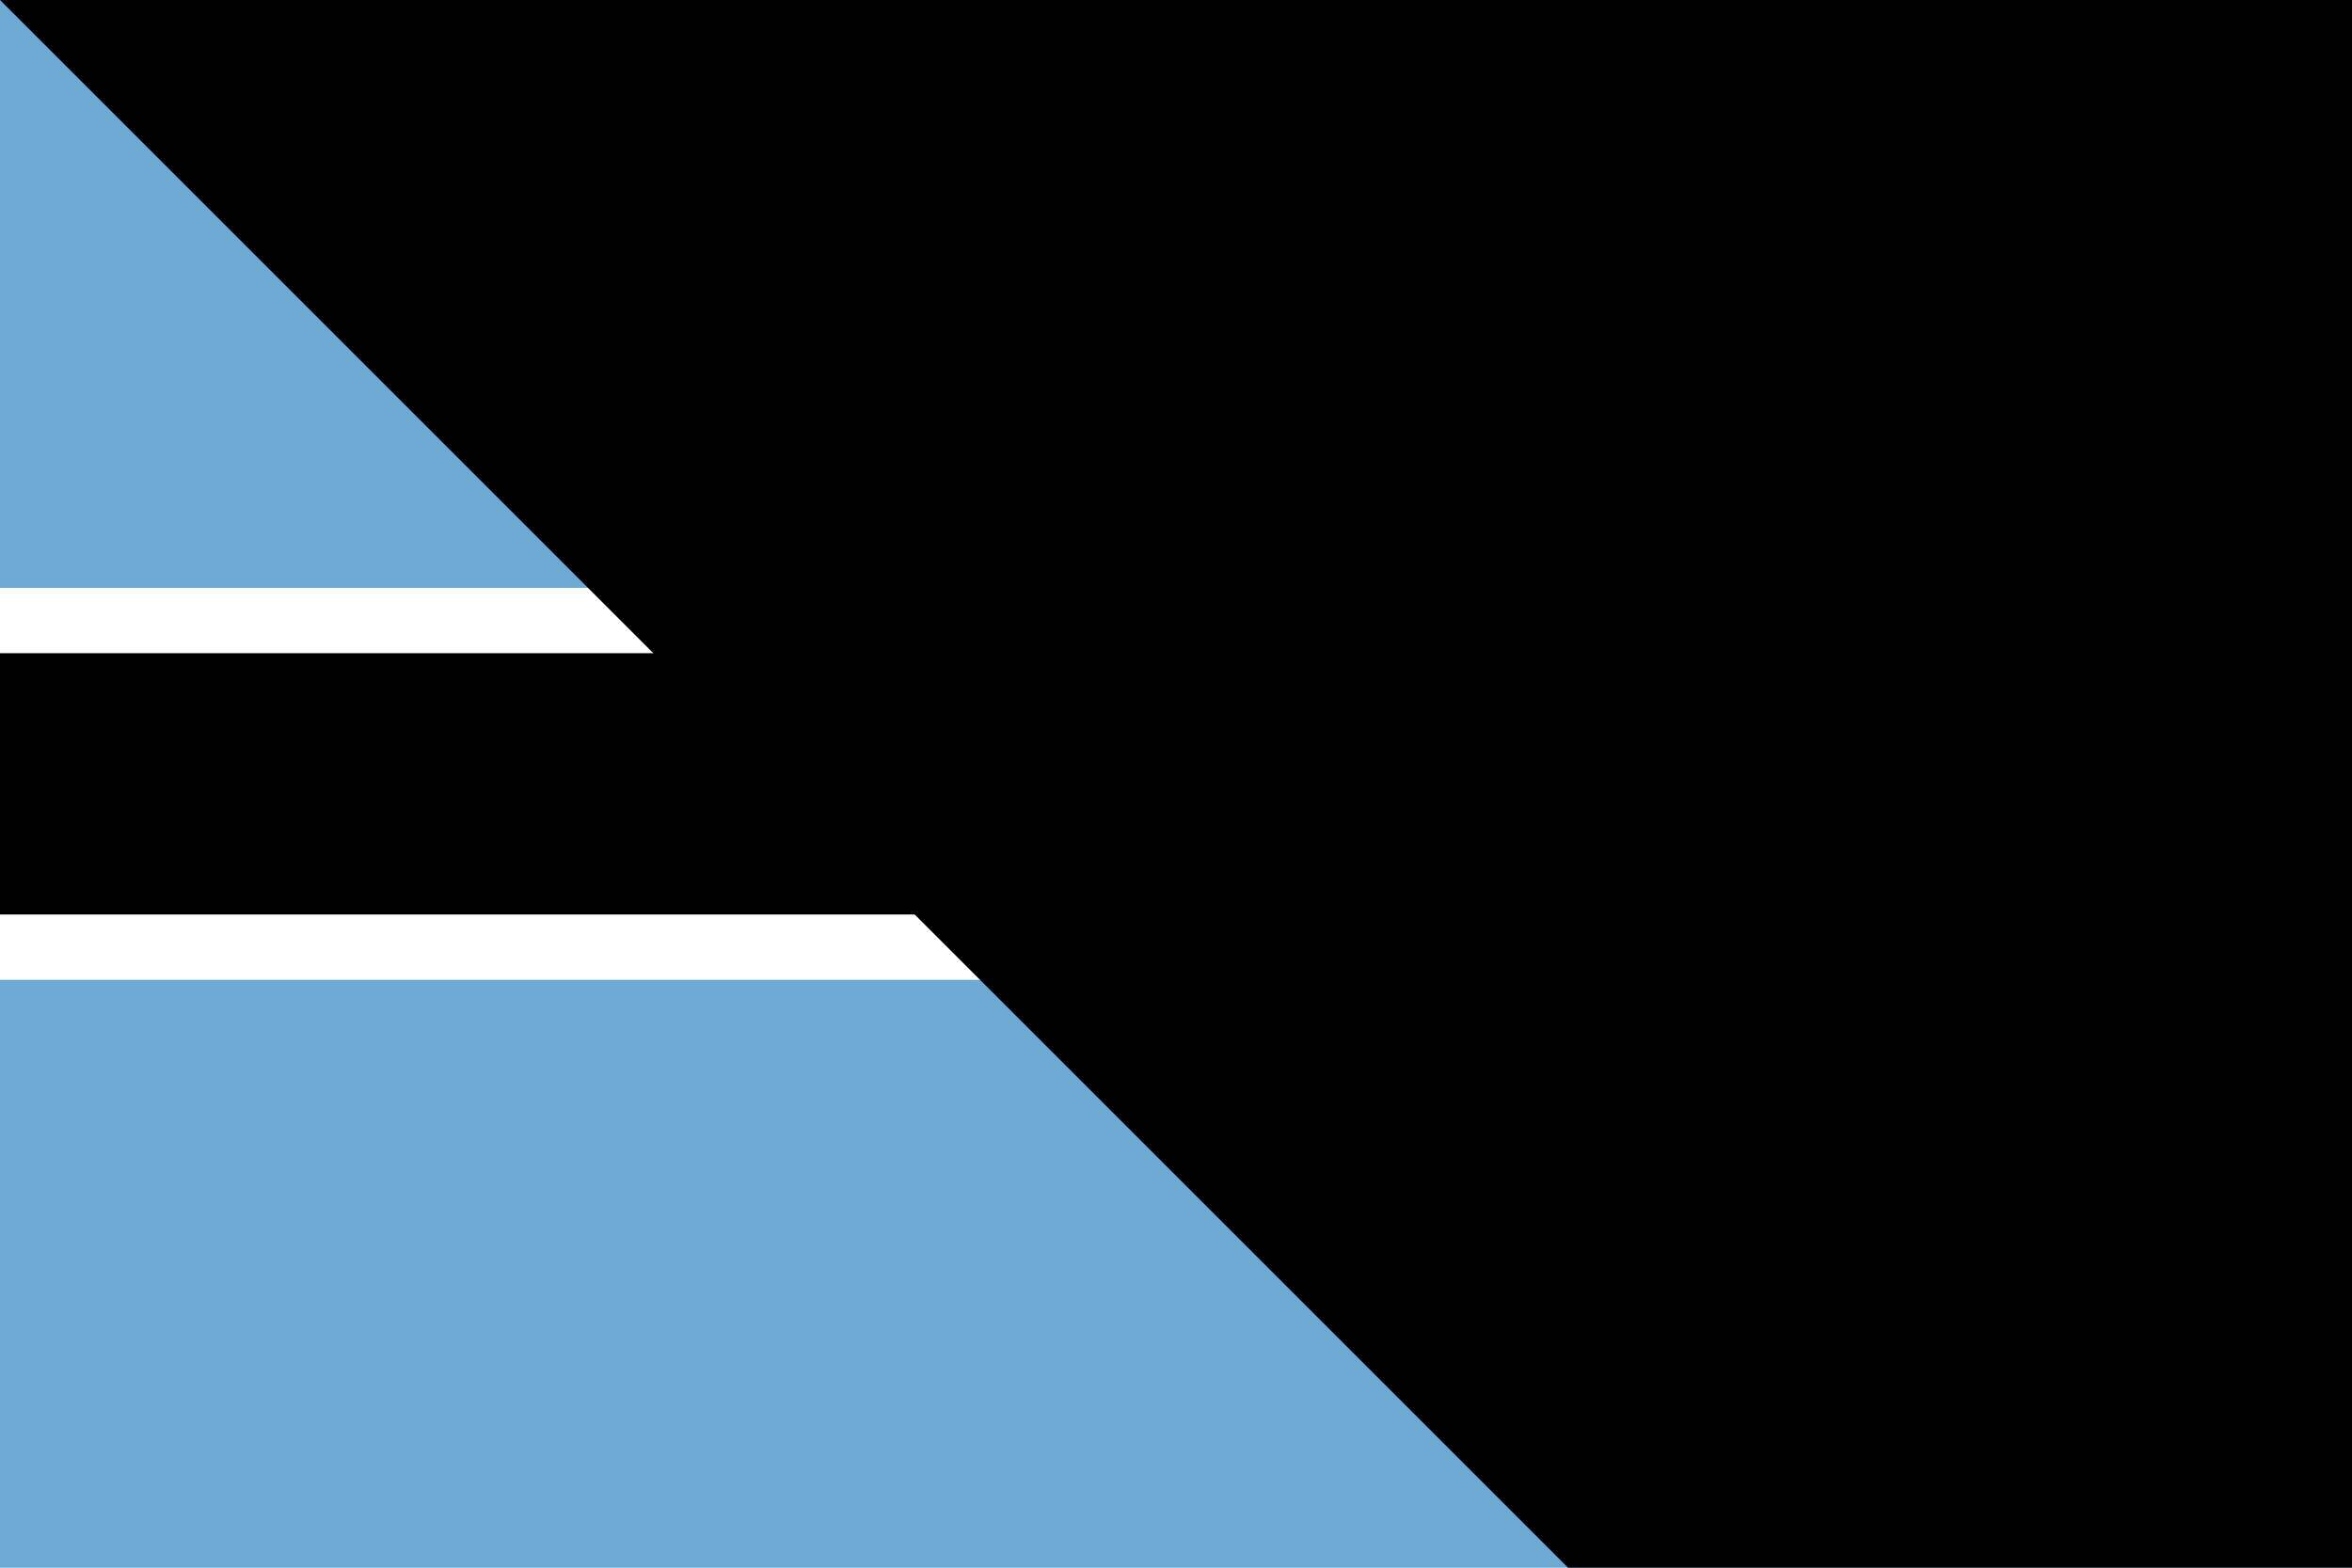 <?xml version="1.0" encoding="UTF-8"?>
<svg xmlns="http://www.w3.org/2000/svg" width="1200" height="800" viewBox="0 0 36 24">
<rect width="36" height="24" fill="#6DA9D2"/>
<rect y="9" width="36" height="6" fill="#fff"/>
<rect y="10" width="36" height="4"/>
<path id="path-b7280" d="m m0 81 m0 81 m0 65 m0 65 m0 65 m0 65 m0 65 m0 65 m0 65 m0 65 m0 65 m0 65 m0 65 m0 65 m0 65 m0 65 m0 65 m0 65 m0 65 m0 65 m0 81 m0 81 m0 71 m0 78 m0 116 m0 97 m0 47 m0 112 m0 97 m0 122 m0 79 m0 90 m0 81 m0 106 m0 51 m0 47 m0 118 m0 119 m0 115 m0 52 m0 85 m0 106 m0 104 m0 74 m0 53 m0 90 m0 52 m0 47 m0 117 m0 77 m0 108 m0 54 m0 77 m0 119 m0 67 m0 118 m0 66 m0 78 m0 49 m0 56 m0 68 m0 102 m0 119 m0 97 m0 120 m0 112 m0 48 m0 110 m0 57 m0 69 m0 57 m0 103 m0 53 m0 69 m0 116 m0 76 m0 65 m0 54 m0 109 m0 106 m0 71 m0 57 m0 82 m0 79 m0 48 m0 119 m0 61 m0 61"/>
</svg>